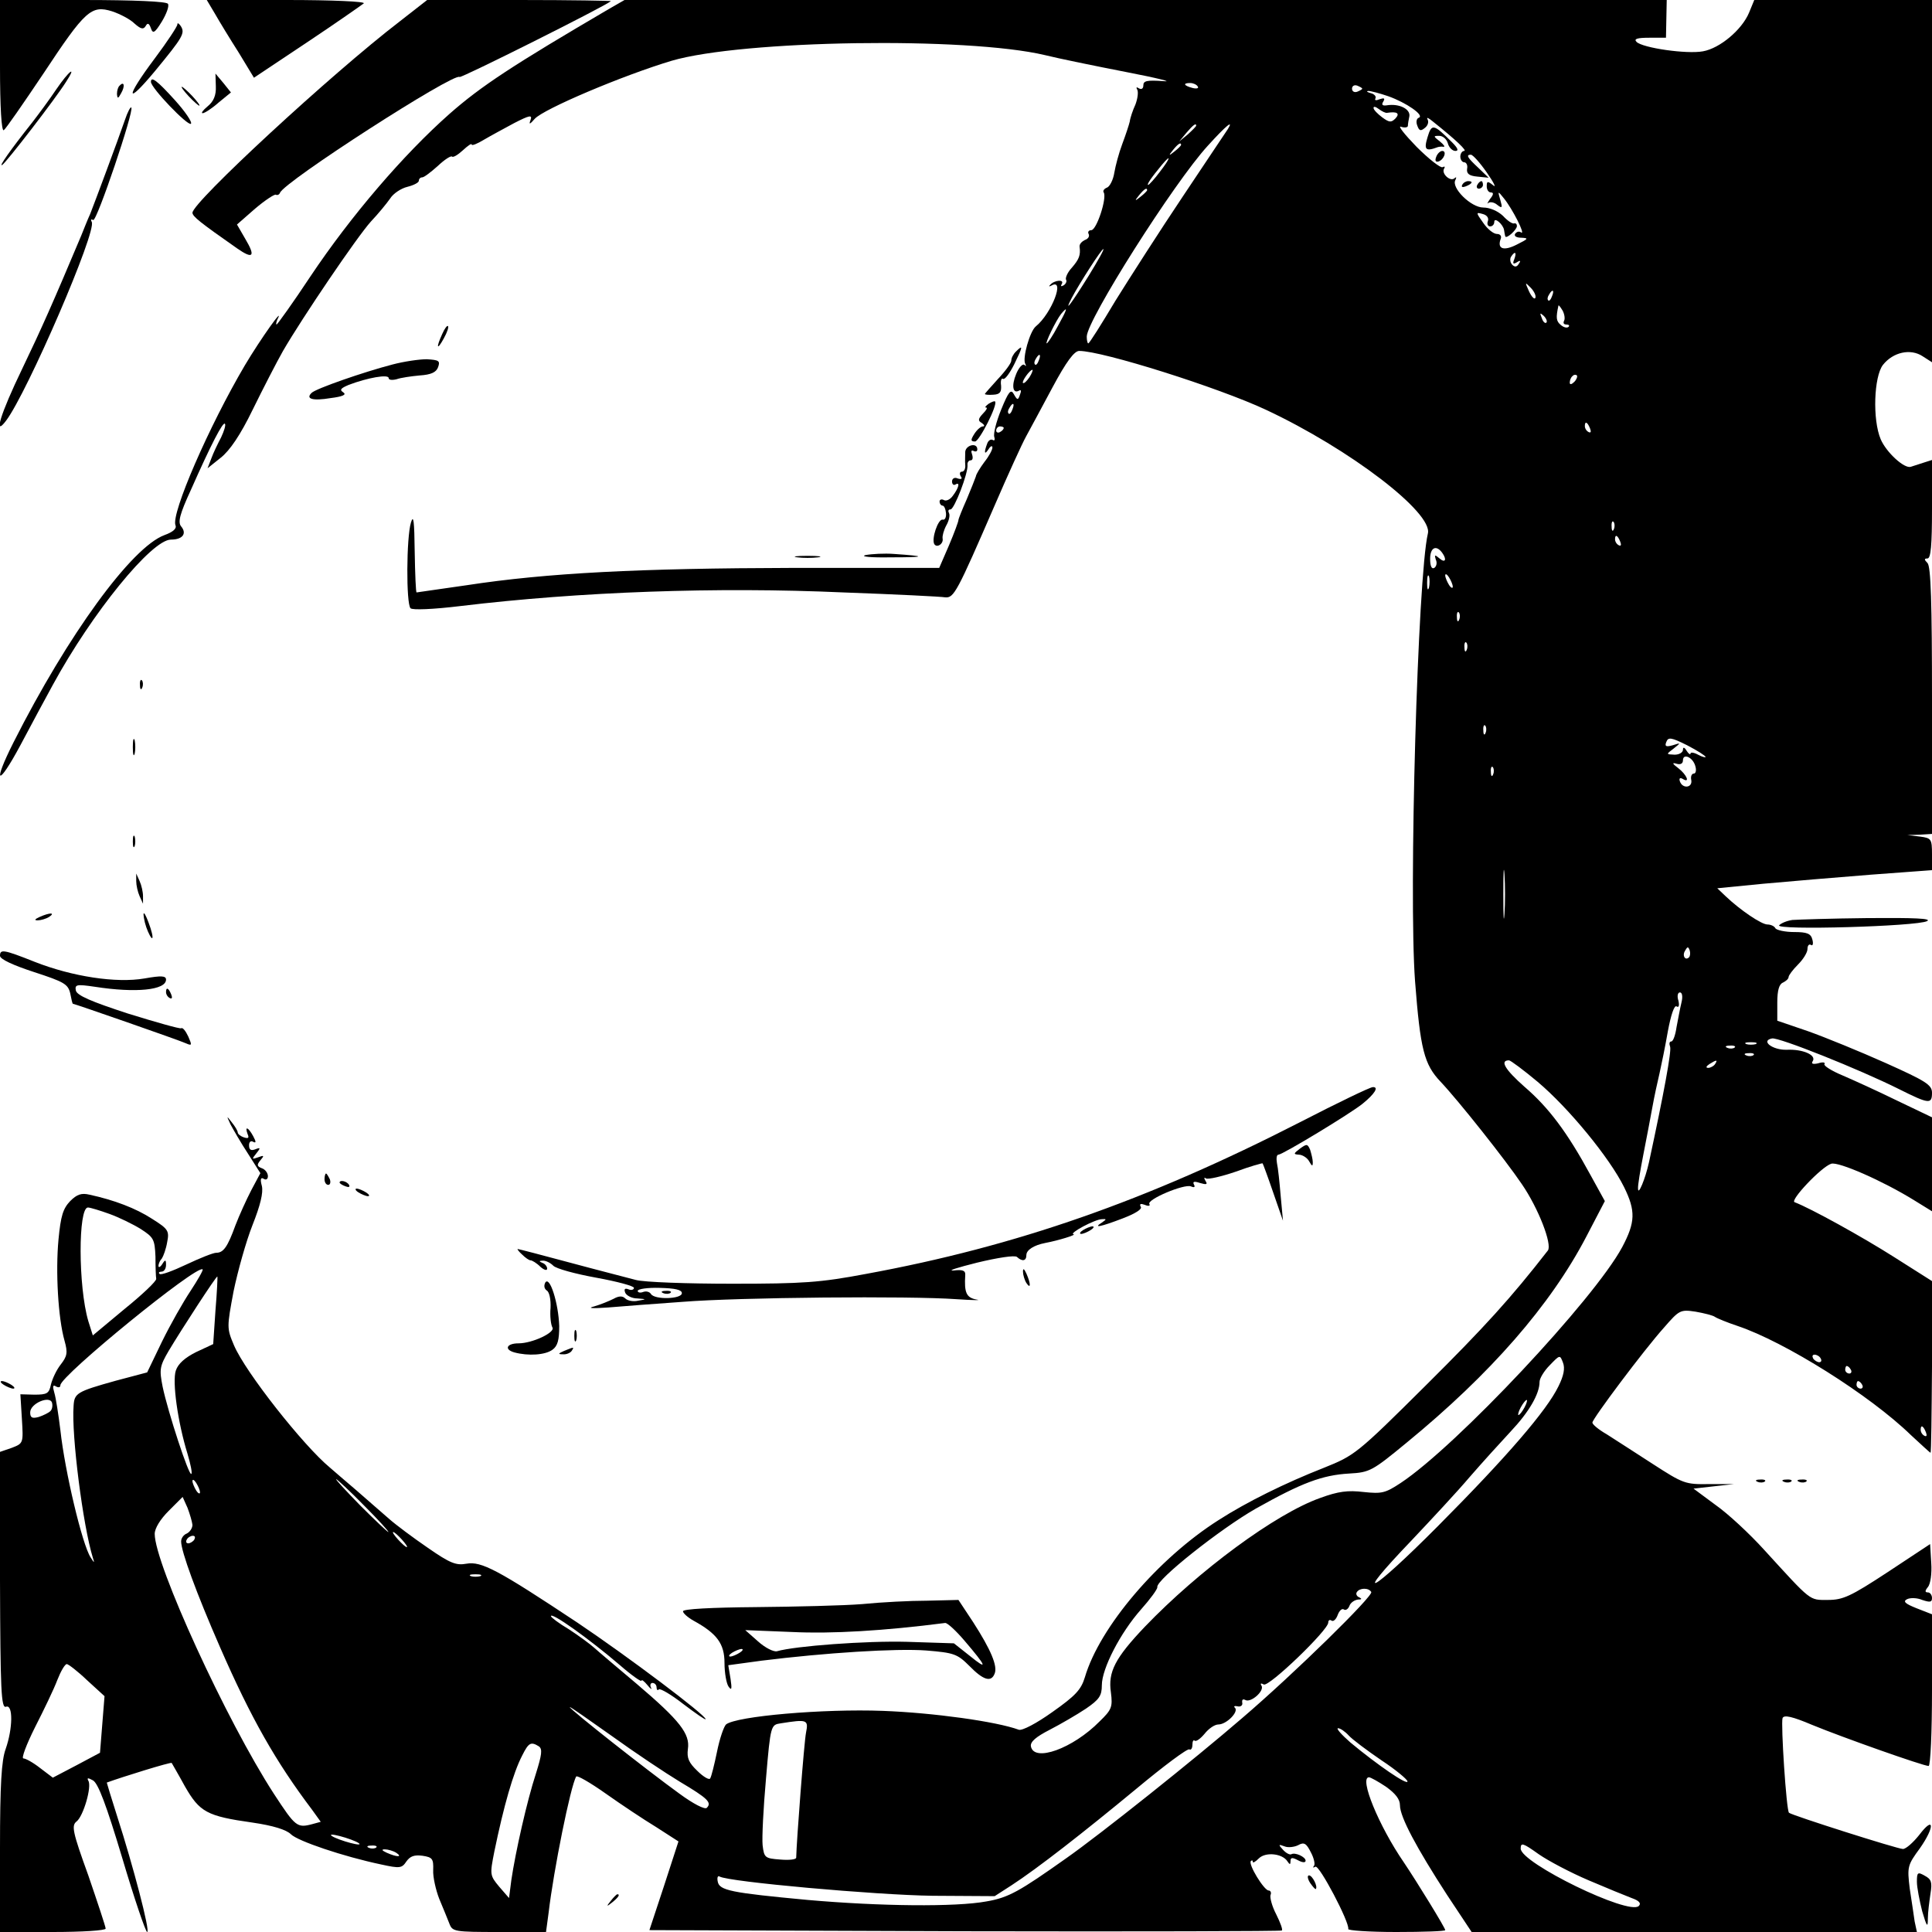 <?xml version="1.0" standalone="no"?>
<!DOCTYPE svg PUBLIC "-//W3C//DTD SVG 20010904//EN"
 "http://www.w3.org/TR/2001/REC-SVG-20010904/DTD/svg10.dtd">
<svg version="1.0" xmlns="http://www.w3.org/2000/svg"
 width="512pt" height="512pt" viewBox="0 0 512 512"
 preserveAspectRatio="xMidYMid meet">
<g transform="translate(0,512) scale(0.1,-0.1)"
fill="#000000" stroke="none">
<path d="M0 4944 c0 -108 4 -173 10 -169 5 3 52 71 105 150 111 168 127 182
182 165 21 -7 48 -21 59 -32 17 -15 24 -17 30 -7 5 9 9 8 14 -6 5 -15 10 -13
29 18 12 20 20 41 16 47 -4 6 -87 10 -226 10 l-219 0 0 -176z"/>
<path d="M570 5083 c12 -21 40 -67 63 -103 l40 -66 141 94 c78 52 145 99 150
103 6 5 -84 9 -203 9 l-213 0 22 -37z"/>
<path d="M1059 5063 c-180 -138 -550 -480 -549 -507 1 -10 18 -24 118 -94 43
-30 50 -22 22 25 l-22 38 48 42 c27 23 52 39 55 37 4 -2 9 0 11 5 10 29 462
320 476 307 3 -4 383 186 401 201 2 1 -106 3 -241 3 l-246 0 -73 -57z"/>
<path d="M1615 5097 c-256 -150 -340 -205 -424 -279 -122 -108 -261 -270 -368
-430 -47 -71 -88 -128 -90 -128 -2 0 -1 6 2 13 21 41 -45 -52 -86 -121 -95
-161 -196 -393 -184 -424 4 -9 -7 -18 -29 -26 -87 -32 -256 -264 -400 -549
-57 -113 -42 -120 18 -8 29 55 68 127 86 160 104 191 262 385 313 385 31 0 43
16 27 35 -9 11 -4 32 26 97 54 122 85 181 90 175 3 -3 -2 -19 -10 -36 -9 -17
-21 -42 -26 -56 l-10 -26 35 28 c24 19 52 60 85 128 27 55 63 125 80 155 51
88 196 302 233 343 19 20 42 48 51 61 8 13 29 27 46 31 16 4 30 11 30 16 0 5
4 9 9 9 5 0 23 14 41 30 18 17 35 28 38 25 3 -3 16 5 29 17 13 12 23 19 23 15
0 -4 15 2 33 13 17 10 54 30 80 44 41 21 48 22 43 8 -5 -13 -2 -12 11 3 23 26
233 115 363 154 188 55 782 64 989 15 36 -9 134 -29 216 -45 83 -16 126 -27
98 -24 -43 3 -53 1 -53 -11 0 -9 -5 -12 -12 -8 -6 4 -8 3 -4 -4 3 -6 1 -23 -5
-39 -7 -15 -14 -36 -15 -45 -2 -9 -11 -36 -20 -60 -9 -24 -18 -58 -21 -76 -3
-19 -12 -36 -19 -39 -8 -3 -12 -9 -9 -13 9 -15 -19 -100 -33 -100 -7 0 -10 -5
-7 -10 3 -6 -1 -13 -10 -16 -8 -4 -15 -11 -14 -18 3 -22 -1 -33 -21 -56 -11
-12 -17 -26 -15 -31 3 -4 0 -11 -6 -15 -7 -4 -9 -3 -5 4 7 12 -20 10 -31 -3
-4 -4 -3 -5 3 -2 38 22 1 -74 -41 -108 -16 -13 -36 -85 -28 -99 3 -6 2 -8 -2
-3 -5 4 -15 -7 -22 -24 -13 -31 -9 -54 8 -44 5 3 6 -1 2 -11 -5 -15 -7 -15
-16 1 -8 15 -14 8 -34 -41 -13 -32 -21 -64 -18 -72 2 -7 1 -11 -4 -8 -5 3 -12
-1 -15 -10 -9 -24 -7 -31 4 -14 5 8 10 10 10 4 0 -6 -9 -23 -21 -38 -11 -15
-22 -32 -23 -39 -2 -6 -13 -34 -24 -60 -12 -27 -22 -52 -22 -55 0 -4 -11 -34
-25 -67 l-26 -60 -387 0 c-407 -1 -651 -13 -866 -46 -71 -10 -131 -19 -132
-19 -2 0 -4 48 -5 108 -1 81 -3 100 -10 77 -12 -39 -13 -215 -1 -227 5 -5 59
-3 133 6 316 38 678 51 1014 36 138 -5 259 -11 270 -13 23 -2 31 13 132 246
35 81 72 162 82 180 10 18 41 76 70 130 37 69 58 97 71 97 62 0 369 -97 495
-156 222 -104 443 -273 429 -328 -27 -114 -51 -955 -34 -1186 14 -181 24 -221
68 -267 48 -51 171 -206 215 -271 44 -64 81 -160 69 -176 -98 -126 -167 -202
-323 -357 -184 -183 -189 -186 -271 -219 -102 -40 -205 -91 -278 -138 -161
-102 -316 -284 -355 -417 -10 -33 -25 -49 -86 -92 -42 -30 -80 -50 -89 -47
-60 22 -227 45 -360 50 -158 6 -389 -14 -416 -36 -6 -6 -17 -38 -24 -73 -7
-34 -15 -66 -18 -70 -2 -5 -18 4 -34 20 -23 22 -28 34 -25 58 6 40 -21 75
-135 172 -51 43 -102 86 -113 96 -11 10 -41 32 -67 49 -27 16 -48 32 -48 35 0
12 100 -59 183 -130 31 -27 57 -45 57 -41 0 4 7 -1 16 -12 8 -10 13 -13 9 -6
-3 6 -1 12 4 12 6 0 11 -5 11 -12 0 -6 3 -9 6 -5 4 3 33 -14 65 -39 33 -25 59
-43 59 -40 0 11 -206 166 -340 256 -211 140 -254 163 -294 156 -27 -5 -43 1
-102 42 -38 26 -85 61 -103 77 -19 17 -58 50 -86 75 -29 25 -61 52 -71 61 -70
58 -224 253 -254 324 -19 45 -19 47 -1 143 11 53 33 132 50 175 21 53 29 86
25 104 -5 18 -3 24 5 19 6 -4 11 -1 11 7 0 8 -7 18 -16 21 -13 5 -14 9 -4 21
11 13 10 14 -6 8 -17 -6 -17 -5 -5 10 12 15 12 17 -3 11 -11 -4 -16 -1 -16 11
0 9 5 13 11 9 8 -4 8 0 0 15 -13 24 -23 28 -15 6 5 -11 2 -13 -10 -9 -9 3 -16
9 -16 13 0 4 -7 16 -16 27 -14 18 -14 18 -3 -6 7 -13 27 -48 46 -77 l33 -52
-24 -45 c-13 -25 -32 -67 -42 -93 -21 -58 -32 -73 -51 -73 -8 0 -43 -14 -79
-31 -36 -17 -68 -29 -71 -25 -4 3 -1 6 5 6 7 0 12 8 12 18 0 14 -2 15 -10 2
-5 -8 -10 -10 -10 -5 0 6 4 15 9 20 4 6 11 25 14 43 6 30 3 35 -40 62 -43 28
-101 50 -166 64 -21 5 -33 1 -51 -17 -19 -20 -25 -39 -31 -102 -8 -85 -1 -208
16 -268 9 -32 7 -41 -10 -63 -11 -14 -22 -37 -26 -53 -5 -24 -10 -27 -44 -27
l-37 1 4 -65 c4 -65 4 -65 -27 -77 l-32 -11 1 -341 c1 -291 3 -339 16 -334 19
7 18 -58 -1 -112 -11 -30 -15 -94 -15 -262 l0 -223 140 0 c78 0 140 4 140 9 0
5 -21 68 -46 141 -42 116 -45 132 -31 143 18 14 41 93 31 108 -4 8 -1 8 12 1
14 -7 36 -66 78 -206 32 -108 62 -196 66 -196 9 0 -38 178 -79 305 -16 50 -28
90 -28 91 41 15 170 55 172 52 1 -2 17 -29 35 -62 39 -68 58 -79 179 -96 55
-8 90 -19 102 -31 18 -18 139 -59 239 -80 50 -11 55 -10 67 8 10 14 21 18 43
15 26 -4 29 -8 28 -38 -1 -18 7 -53 16 -76 10 -24 22 -53 27 -66 8 -21 13 -22
132 -22 l124 0 7 52 c13 111 58 335 73 360 2 4 37 -16 78 -45 41 -29 101 -69
134 -89 l59 -38 -38 -117 -39 -118 836 -3 c460 -1 838 0 840 2 3 2 -4 21 -15
43 -11 21 -17 44 -15 51 3 6 0 12 -5 12 -12 0 -55 70 -47 78 3 3 5 2 5 -2 0
-4 7 0 16 9 18 18 63 13 76 -8 6 -9 8 -9 8 1 0 10 5 10 20 2 11 -6 20 -7 20
-1 0 10 -28 23 -38 17 -4 -2 -14 3 -22 12 -13 14 -12 15 4 9 9 -4 26 -2 36 3
16 9 22 5 34 -19 8 -15 12 -32 8 -36 -4 -5 -2 -5 4 -2 10 6 91 -148 87 -165
-2 -4 56 -8 127 -8 72 0 130 2 130 5 0 6 -75 128 -110 180 -66 96 -119 225
-92 225 4 0 24 -11 45 -25 25 -18 37 -33 37 -49 0 -31 44 -113 125 -238 l65
-98 590 0 590 0 -6 28 c-2 15 -8 54 -13 87 -7 58 -6 62 27 107 40 57 38 88 -2
35 -16 -20 -35 -37 -43 -37 -14 0 -294 89 -302 96 -7 6 -22 237 -17 251 4 9
26 4 78 -18 80 -33 295 -109 309 -109 5 0 9 90 9 201 l0 201 -41 16 c-30 12
-37 18 -25 24 8 4 26 4 40 -2 21 -7 26 -6 26 5 0 8 -5 15 -11 15 -8 0 -8 4 0
14 7 8 11 36 9 64 l-3 50 -112 -74 c-99 -65 -119 -74 -159 -74 -50 0 -42 -6
-169 133 -38 42 -96 96 -129 119 l-58 43 53 6 54 6 -66 0 c-63 -1 -68 1 -150
54 -46 30 -101 65 -121 78 -21 12 -38 26 -38 31 0 10 137 193 190 252 40 46
43 48 83 42 23 -4 47 -10 52 -14 6 -4 33 -15 60 -24 125 -42 350 -183 459
-289 28 -26 51 -47 52 -47 2 0 3 102 4 228 l0 227 -101 64 c-85 54 -221 129
-263 145 -14 4 71 94 97 102 19 6 136 -45 220 -97 l47 -29 0 125 0 124 -92 44
c-51 25 -117 55 -145 67 -29 12 -51 26 -48 30 3 5 -5 6 -17 2 -14 -3 -19 -1
-14 6 10 16 -26 32 -69 30 -38 -1 -70 24 -39 30 17 4 232 -82 336 -134 80 -40
88 -41 88 -10 0 21 -16 31 -123 79 -67 30 -160 68 -205 84 l-82 28 0 48 c0 33
5 49 15 53 8 4 15 10 15 15 0 4 11 19 25 33 14 14 25 32 25 41 0 9 4 14 9 11
5 -4 7 3 4 14 -4 16 -14 20 -49 20 -23 0 -46 5 -49 10 -3 6 -13 10 -21 10 -16
0 -72 38 -111 75 l-22 21 122 12 c67 6 195 17 285 24 l162 12 0 42 c0 41 -2
43 -32 47 l-33 4 33 1 32 2 0 353 c0 261 -3 356 -12 365 -9 9 -9 12 0 12 9 0
12 36 12 131 l0 130 -22 -7 c-13 -4 -28 -9 -34 -11 -17 -6 -65 38 -80 73 -22
52 -18 166 6 197 27 34 73 44 105 23 l25 -16 0 480 0 480 -236 0 -235 0 -14
-34 c-19 -45 -77 -94 -122 -102 -43 -8 -160 9 -176 25 -8 8 2 11 34 11 l44 0
1 50 1 50 -1381 0 -1381 0 -40 -23z m1559 -206 c4 -5 -3 -7 -14 -4 -23 6 -26
13 -6 13 8 0 17 -4 20 -9z m436 -6 c0 -2 -6 -5 -13 -8 -8 -3 -14 1 -14 8 0 7
6 11 14 8 7 -3 13 -6 13 -8z m69 -20 c48 -17 97 -51 81 -57 -6 -2 -8 -11 -4
-21 5 -14 9 -15 20 -6 8 6 11 16 7 23 -3 6 2 4 13 -5 64 -51 93 -79 84 -79 -5
0 -10 -7 -10 -15 0 -8 5 -15 10 -15 6 0 10 -8 8 -17 -2 -13 5 -19 27 -21 l30
-3 -27 26 c-29 27 -34 35 -20 35 5 0 24 -21 42 -47 19 -27 26 -42 17 -34 -15
12 -17 11 -17 -3 0 -9 5 -16 11 -16 8 0 7 -6 -2 -17 -7 -10 -9 -15 -5 -11 5 4
16 2 24 -5 13 -10 14 -8 8 13 -7 24 -7 25 9 5 23 -28 59 -99 46 -91 -5 4 -12
2 -16 -4 -3 -6 4 -10 17 -10 20 -1 18 -3 -12 -18 -35 -18 -53 -12 -43 15 3 7
-1 13 -10 13 -9 0 -25 13 -36 29 -20 28 -20 29 -2 24 12 -3 17 -11 14 -19 -3
-8 0 -14 6 -14 6 0 11 5 11 12 0 14 24 -7 26 -22 1 -6 2 -13 3 -16 2 -9 31 17
31 27 0 5 -3 8 -7 7 -5 -2 -18 7 -30 20 -14 13 -35 22 -52 22 -33 0 -86 53
-74 73 3 7 3 9 -2 5 -11 -11 -36 12 -28 25 3 5 2 7 -4 4 -5 -3 -36 21 -69 54
-32 33 -51 57 -41 53 9 -3 17 -2 18 2 0 5 2 17 4 26 3 19 -27 34 -59 29 -12
-2 -16 1 -10 10 5 9 2 10 -10 6 -9 -4 -14 -3 -11 2 3 5 -3 12 -12 14 -10 3
-13 5 -7 6 6 0 30 -6 53 -14z m-3 -44 c26 4 35 -1 22 -15 -11 -11 -16 -11 -35
3 -12 9 -23 20 -23 25 0 5 6 3 14 -3 8 -6 18 -11 22 -10z m-506 -34 c0 -2 -10
-12 -22 -23 l-23 -19 19 23 c18 21 26 27 26 19z m84 -9 c-5 -7 -58 -87 -119
-178 -61 -91 -141 -216 -179 -277 -37 -62 -69 -113 -72 -113 -2 0 -4 8 -4 18
0 43 231 408 321 506 49 54 69 70 53 44z m-124 -42 c0 -2 -8 -10 -17 -17 -16
-13 -17 -12 -4 4 13 16 21 21 21 13z m-56 -71 c-14 -19 -29 -35 -31 -35 -5 0
7 18 36 53 26 31 23 18 -5 -18z m-34 -49 c0 -2 -8 -10 -17 -17 -16 -13 -17
-12 -4 4 13 16 21 21 21 13z m-155 -227 c-46 -74 -67 -102 -45 -59 20 38 79
130 84 130 3 0 -15 -32 -39 -71z m1128 44 c-5 -12 -3 -14 7 -8 9 6 11 4 5 -4
-5 -9 -11 -9 -17 -3 -6 6 -7 15 -4 21 11 17 16 13 9 -6z m56 -102 c-2 -6 -10
2 -17 17 -11 25 -11 25 4 10 9 -9 15 -21 13 -27z m44 4 c-3 -9 -8 -14 -10 -11
-3 3 -2 9 2 15 9 16 15 13 8 -4z m32 -65 c-3 -6 -1 -10 6 -10 7 0 9 -3 6 -6
-4 -4 -13 -2 -21 5 -12 10 -13 19 -6 51 0 3 5 -3 11 -13 5 -9 7 -22 4 -27z
m-1342 -15 c-13 -25 -27 -45 -29 -45 -5 0 24 60 38 78 20 24 16 12 -9 -33z
m1295 10 c-3 -3 -9 2 -12 12 -6 14 -5 15 5 6 7 -7 10 -15 7 -18z m-1345 -100
c-3 -9 -8 -14 -10 -11 -3 3 -2 9 2 15 9 16 15 13 8 -4z m-25 -45 c-7 -10 -14
-17 -17 -15 -4 4 18 35 25 35 2 0 -1 -9 -8 -20z m1444 -12 c-7 -7 -12 -8 -12
-2 0 6 3 14 7 17 3 4 9 5 12 2 2 -3 -1 -11 -7 -17z m-1489 -73 c-3 -9 -8 -14
-10 -11 -3 3 -2 9 2 15 9 16 15 13 8 -4z m1531 -51 c3 -8 2 -12 -4 -9 -6 3
-10 10 -10 16 0 14 7 11 14 -7z m-1554 2 c0 -3 -4 -8 -10 -11 -5 -3 -10 -1
-10 4 0 6 5 11 10 11 6 0 10 -2 10 -4z m1617 -268 c-3 -8 -6 -5 -6 6 -1 11 2
17 5 13 3 -3 4 -12 1 -19z m17 -34 c3 -8 2 -12 -4 -9 -6 3 -10 10 -10 16 0 14
7 11 14 -7z m-472 -29 c13 -18 8 -28 -7 -15 -13 11 -14 10 -10 -3 4 -8 2 -18
-4 -22 -7 -4 -11 5 -11 24 0 30 16 38 32 16z m-35 -92 c-3 -10 -5 -4 -5 12 0
17 2 24 5 18 2 -7 2 -21 0 -30z m63 2 c0 -5 -5 -3 -10 5 -5 8 -10 20 -10 25 0
6 5 3 10 -5 5 -8 10 -19 10 -25z m17 -87 c-3 -8 -6 -5 -6 6 -1 11 2 17 5 13 3
-3 4 -12 1 -19z m20 -80 c-3 -8 -6 -5 -6 6 -1 11 2 17 5 13 3 -3 4 -12 1 -19z
m50 -220 c-3 -8 -6 -5 -6 6 -1 11 2 17 5 13 3 -3 4 -12 1 -19z m583 -64 c0 -2
-9 0 -20 6 -11 6 -20 7 -20 3 0 -4 -5 -1 -10 7 -6 10 -10 11 -10 3 0 -7 -10
-13 -22 -13 -23 1 -23 1 -3 16 20 16 20 16 -2 9 -18 -5 -22 -3 -17 9 5 13 13
12 55 -9 27 -14 49 -28 49 -31z m-27 -25 c3 -10 1 -19 -4 -19 -6 0 -9 -8 -7
-17 4 -21 -23 -24 -30 -4 -3 8 0 11 7 7 21 -13 11 11 -11 28 -16 12 -18 16 -5
12 10 -3 17 0 17 9 0 20 27 8 33 -16z m-536 -21 c-3 -8 -6 -5 -6 6 -1 11 2 17
5 13 3 -3 4 -12 1 -19z m30 -370 c-2 -29 -3 -6 -3 52 0 58 1 81 3 53 2 -29 2
-77 0 -105z m489 -115 c-10 -10 -19 5 -10 18 6 11 8 11 12 0 2 -7 1 -15 -2
-18z m-20 -120 c-4 -16 -9 -45 -13 -65 -3 -21 -9 -38 -14 -38 -5 0 -6 -6 -3
-14 4 -11 -16 -121 -56 -306 -10 -45 -29 -90 -29 -70 -1 8 6 49 14 90 8 41 19
98 24 126 5 28 14 69 19 90 5 22 15 71 22 111 8 43 17 70 23 66 6 -4 8 2 5 15
-4 12 -2 22 4 22 6 0 8 -11 4 -27z m197 -110 c-7 -2 -19 -2 -25 0 -7 3 -2 5
12 5 14 0 19 -2 13 -5z m-56 -9 c-3 -3 -12 -4 -19 -1 -8 3 -5 6 6 6 11 1 17
-2 13 -5z m50 -20 c-3 -3 -12 -4 -19 -1 -8 3 -5 6 6 6 11 1 17 -2 13 -5z
m-572 -71 c83 -70 191 -202 229 -279 31 -63 30 -93 -5 -159 -74 -138 -439
-527 -587 -625 -41 -27 -50 -29 -98 -24 -42 5 -67 2 -116 -16 -118 -42 -321
-192 -464 -341 -79 -83 -98 -120 -90 -174 5 -39 2 -46 -30 -77 -71 -72 -174
-109 -182 -66 -2 12 13 25 50 44 29 15 72 40 96 56 35 24 42 34 42 62 0 44 49
139 104 201 24 27 44 54 43 59 -4 19 168 155 261 208 121 68 176 89 248 93 54
3 61 7 152 82 222 182 381 364 476 546 l49 94 -38 69 c-62 114 -111 179 -175
234 -52 46 -66 70 -41 70 4 0 39 -26 76 -57z m470 47 c-3 -5 -12 -10 -18 -10
-7 0 -6 4 3 10 19 12 23 12 15 0z m-4255 -397 c25 -9 62 -27 83 -40 34 -22 37
-27 39 -73 0 -28 1 -54 2 -59 1 -6 -37 -42 -84 -80 l-84 -70 -12 38 c-27 92
-27 301 -1 301 6 0 32 -8 57 -17z m215 -204 c-20 -30 -54 -90 -76 -135 l-39
-81 -83 -22 c-104 -29 -110 -33 -112 -67 -6 -77 25 -318 51 -402 5 -15 4 -15
-6 1 -22 34 -68 227 -80 337 -5 41 -12 86 -16 99 -5 17 -4 22 4 17 7 -4 12 -3
12 3 0 25 363 321 377 307 2 -2 -13 -28 -32 -57z m66 -52 l-6 -89 -45 -21
c-30 -15 -48 -31 -54 -49 -10 -29 5 -137 31 -221 8 -27 13 -51 10 -53 -6 -7
-62 164 -76 231 -9 46 -8 54 16 95 34 57 127 200 129 197 1 -1 -1 -42 -5 -90z
m3559 -201 c-31 -64 -136 -186 -320 -371 -177 -178 -232 -207 -69 -37 51 54
121 129 154 168 33 38 82 92 109 121 48 51 76 99 76 131 0 9 12 29 27 44 27
28 27 28 35 7 6 -15 2 -35 -12 -63z m695 74 c3 -5 2 -10 -4 -10 -5 0 -13 5
-16 10 -3 6 -2 10 4 10 5 0 13 -4 16 -10z m80 -30 c3 -5 1 -10 -4 -10 -6 0
-11 5 -11 10 0 6 2 10 4 10 3 0 8 -4 11 -10z m30 -40 c3 -5 1 -10 -4 -10 -6 0
-11 5 -11 10 0 6 2 10 4 10 3 0 8 -4 11 -10z m-4802 -70 c-4 -4 -18 -11 -30
-15 -18 -5 -23 -2 -23 12 0 24 53 46 58 25 2 -8 0 -18 -5 -22z m3907 10 c-6
-11 -13 -20 -16 -20 -2 0 0 9 6 20 6 11 13 20 16 20 2 0 0 -9 -6 -20z m1064
-66 c3 -8 2 -12 -4 -9 -6 3 -10 10 -10 16 0 14 7 11 14 -7z m-4574 -159 c0 -5
-5 -3 -10 5 -5 8 -10 20 -10 25 0 6 5 3 10 -5 5 -8 10 -19 10 -25z m435 -35
c38 -38 67 -70 64 -70 -2 0 -36 32 -74 70 -38 39 -67 70 -64 70 2 0 36 -31 74
-70z m-455 -51 c0 -9 -7 -19 -15 -23 -8 -3 -15 -12 -15 -21 0 -26 40 -136 103
-280 82 -188 148 -304 244 -431 l23 -32 -22 -6 c-41 -11 -45 -7 -102 80 -126
194 -316 609 -316 689 0 15 15 39 37 61 l37 37 13 -29 c6 -16 12 -36 13 -45z
m555 -39 c10 -11 16 -20 13 -20 -3 0 -13 9 -23 20 -10 11 -16 20 -13 20 3 0
13 -9 23 -20z m-550 0 c-3 -5 -11 -10 -16 -10 -6 0 -7 5 -4 10 3 6 11 10 16
10 6 0 7 -4 4 -10z m758 -97 c-7 -2 -19 -2 -25 0 -7 3 -2 5 12 5 14 0 19 -2
13 -5z m2361 -42 c6 -10 -204 -216 -342 -334 -125 -108 -377 -309 -467 -372
-123 -87 -152 -104 -211 -114 -81 -15 -281 -13 -474 4 -203 19 -234 25 -238
49 -2 10 0 16 5 13 23 -14 414 -49 564 -51 l165 -1 45 29 c69 45 187 137 331
256 72 60 135 107 140 104 4 -3 8 3 8 12 0 10 3 14 6 11 4 -3 15 5 26 18 11
14 27 25 37 25 21 0 54 33 44 44 -5 4 -1 6 7 4 8 -2 14 3 12 10 -1 8 2 10 8 7
14 -9 52 24 43 38 -4 6 -1 7 6 3 13 -8 171 144 171 164 0 6 4 9 9 5 5 -3 12 4
16 15 4 11 11 18 16 15 5 -4 12 1 15 9 3 9 14 16 23 17 10 0 11 2 3 6 -6 2
-10 9 -6 14 7 11 31 12 38 0z m-3403 -234 l46 -42 -6 -75 -6 -75 -62 -33 -63
-33 -33 25 c-19 15 -39 26 -45 26 -6 0 8 37 31 83 23 45 50 101 59 125 9 23
20 42 25 42 4 0 29 -19 54 -43z m1571 -269 c74 -44 85 -55 71 -69 -5 -5 -35
10 -73 38 -83 60 -290 223 -290 229 0 2 50 -33 112 -77 61 -44 142 -98 180
-121z m334 130 c-5 -25 -25 -286 -26 -331 0 -5 -19 -7 -42 -5 -41 3 -43 5 -47
38 -2 19 2 99 9 177 12 142 13 142 39 146 70 11 74 10 67 -25z m1438 -7 c10
-11 49 -40 87 -66 38 -25 69 -51 69 -56 0 -11 -80 44 -151 103 -24 21 -39 38
-33 38 6 0 19 -9 28 -19z m-2146 -29 c10 -7 8 -22 -8 -73 -23 -70 -54 -207
-65 -282 l-6 -47 -26 30 c-25 30 -25 32 -13 93 25 121 50 209 74 255 17 34 23
37 44 24z m-498 -247 c19 -7 28 -13 20 -13 -8 0 -31 6 -50 13 -19 7 -28 13
-20 13 8 0 31 -6 50 -13z m3280 -108 c47 -20 98 -41 114 -47 20 -7 26 -14 19
-21 -26 -26 -313 114 -313 152 0 17 6 15 48 -15 26 -18 85 -49 132 -69z
m-3213 87 c-3 -3 -12 -4 -19 -1 -8 3 -5 6 6 6 11 1 17 -2 13 -5z m53 -14 c18
-12 2 -12 -25 0 -13 6 -15 9 -5 9 8 0 22 -4 30 -9z"/>
<path d="M3783 4756 c-10 -33 -5 -38 27 -26 3 1 10 2 15 1 6 -1 1 6 -9 14 -18
14 -18 15 -2 15 10 0 20 -9 23 -20 3 -11 12 -20 20 -20 9 0 7 7 -9 23 -49 49
-54 50 -65 13z"/>
<path d="M3806 4704 c-4 -10 -1 -14 6 -12 15 5 23 28 10 28 -5 0 -13 -7 -16
-16z"/>
<path d="M3875 4630 c-3 -6 1 -7 9 -4 18 7 21 14 7 14 -6 0 -13 -4 -16 -10z"/>
<path d="M3915 4630 c-3 -5 -1 -10 4 -10 6 0 11 5 11 10 0 6 -2 10 -4 10 -3 0
-8 -4 -11 -10z"/>
<path d="M470 5055 c0 -5 -27 -46 -60 -90 -78 -104 -78 -128 1 -33 74 90 80
100 68 119 -5 7 -9 10 -9 4z"/>
<path d="M149 4883 c-18 -27 -47 -66 -64 -88 -58 -73 -90 -119 -79 -112 11 7
140 174 169 220 30 46 8 30 -26 -20z"/>
<path d="M572 4891 c1 -24 -6 -40 -22 -53 -12 -10 -18 -18 -13 -18 5 0 24 12
42 28 l33 27 -20 25 -21 25 1 -34z"/>
<path d="M400 4903 c0 -16 98 -118 106 -111 4 4 -15 32 -42 62 -47 52 -64 65
-64 49z"/>
<path d="M317 4893 c-4 -3 -7 -13 -7 -22 1 -13 3 -13 11 2 11 19 8 33 -4 20z"/>
<path d="M500 4865 c13 -14 26 -25 28 -25 3 0 -5 11 -18 25 -13 14 -26 25 -28
25 -3 0 5 -11 18 -25z"/>
<path d="M331 4802 c-19 -55 -79 -216 -92 -249 -7 -15 -17 -41 -24 -58 -74
-176 -106 -248 -156 -352 -58 -120 -77 -183 -43 -138 56 74 242 504 227 527
-3 6 -2 8 4 5 9 -6 109 290 101 298 -2 3 -10 -12 -17 -33z"/>
<path d="M1172 4235 c-17 -37 -14 -45 4 -12 9 16 14 31 11 33 -2 2 -9 -7 -15
-21z"/>
<path d="M2692 4188 c-7 -7 -12 -17 -12 -24 0 -6 -16 -28 -35 -48 -19 -21 -35
-39 -35 -40 0 -2 10 -3 23 -2 17 1 21 7 20 24 -2 13 1 21 5 18 5 -3 18 15 30
39 23 47 24 53 4 33z"/>
<path d="M1040 4154 c-77 -20 -203 -64 -214 -75 -17 -16 2 -22 50 -14 32 4 43
9 34 15 -11 7 -7 11 14 20 50 19 106 29 106 18 0 -5 9 -6 21 -3 11 4 39 8 61
10 30 2 44 8 49 22 6 17 2 19 -30 21 -20 0 -61 -6 -91 -14z"/>
<path d="M2620 4050 c-8 -6 -11 -10 -7 -10 5 0 1 -7 -8 -16 -13 -14 -14 -19
-3 -25 7 -5 8 -9 3 -9 -6 0 -16 -9 -23 -20 -10 -16 -10 -20 2 -20 11 0 61 98
53 106 -1 2 -9 -1 -17 -6z"/>
<path d="M2558 3923 c0 -10 -1 -26 0 -35 1 -10 -3 -18 -9 -18 -5 0 -7 -5 -3
-12 5 -7 2 -9 -8 -6 -8 4 -15 0 -15 -8 0 -7 4 -11 9 -8 13 8 9 -9 -7 -30 -7
-10 -18 -15 -24 -11 -6 3 -11 1 -11 -4 0 -6 4 -11 8 -11 4 0 8 -9 9 -20 1 -11
-3 -19 -9 -17 -12 2 -30 -51 -22 -65 7 -11 25 1 22 15 -1 7 3 22 10 35 7 12
10 27 7 32 -3 6 -2 10 4 10 10 0 47 96 45 118 -1 6 3 12 8 12 6 0 7 7 4 16 -3
8 -2 12 4 9 6 -3 10 -1 10 4 0 19 -30 12 -32 -6z"/>
<path d="M2294 3649 c-16 -4 14 -7 66 -6 94 0 98 3 9 9 -25 2 -59 0 -75 -3z"/>
<path d="M2113 3643 c15 -2 39 -2 55 0 15 2 2 4 -28 4 -30 0 -43 -2 -27 -4z"/>
<path d="M371 3304 c0 -11 3 -14 6 -6 3 7 2 16 -1 19 -3 4 -6 -2 -5 -13z"/>
<path d="M352 3140 c0 -19 2 -27 5 -17 2 9 2 25 0 35 -3 9 -5 1 -5 -18z"/>
<path d="M352 2890 c0 -14 2 -19 5 -12 2 6 2 18 0 25 -3 6 -5 1 -5 -13z"/>
<path d="M361 2785 c0 -11 4 -29 9 -40 l9 -20 0 20 c0 11 -4 29 -9 40 l-9 20
0 -20z"/>
<path d="M105 2690 c-13 -6 -15 -9 -5 -9 8 0 22 4 30 9 18 12 2 12 -25 0z"/>
<path d="M384 2675 c4 -16 12 -34 17 -40 5 -5 4 6 -2 25 -15 45 -24 54 -15 15z"/>
<path d="M4750 2682 c-14 -2 -29 -8 -35 -14 -13 -14 367 -3 392 11 13 7 -33 9
-157 8 -96 -1 -186 -4 -200 -5z"/>
<path d="M0 2587 c0 -9 35 -25 90 -43 80 -26 90 -32 96 -56 3 -16 6 -28 7 -28
4 0 283 -97 300 -105 16 -7 16 -5 6 18 -7 15 -15 25 -19 22 -3 -2 -67 16 -141
39 -98 32 -135 48 -138 61 -3 16 2 17 50 10 109 -17 189 -9 189 19 0 10 -12
11 -57 3 -75 -13 -192 5 -291 44 -83 33 -92 34 -92 16z"/>
<path d="M440 2491 c0 -6 4 -13 10 -16 6 -3 7 1 4 9 -7 18 -14 21 -14 7z"/>
<path d="M3445 2146 c-406 -208 -752 -329 -1150 -402 -122 -23 -167 -26 -355
-26 -118 0 -233 4 -255 10 -22 6 -101 26 -175 46 -74 20 -136 36 -138 36 -2 0
3 -7 12 -15 8 -8 18 -15 22 -15 4 0 16 -7 26 -17 10 -9 18 -11 18 -5 0 6 -6
13 -12 15 -10 4 -10 6 0 6 7 1 20 -5 28 -13 7 -8 59 -22 114 -32 55 -10 100
-22 100 -27 0 -5 -7 -7 -14 -4 -10 4 -13 1 -9 -9 3 -7 17 -15 32 -15 25 -2 25
-2 2 -6 -13 -3 -28 0 -34 6 -7 7 -17 7 -31 -1 -12 -6 -34 -15 -51 -20 -20 -5
-7 -6 36 -3 36 3 126 10 198 15 149 12 604 16 726 7 44 -3 68 -3 53 -1 -27 5
-33 18 -30 65 1 12 -7 15 -31 12 -18 -1 11 8 63 21 54 13 99 20 105 15 14 -13
25 -11 25 5 0 13 19 26 50 32 37 7 84 22 75 23 -14 2 57 40 75 40 13 1 13 0 0
-9 -24 -15 -5 -12 55 11 34 13 53 25 48 31 -4 8 0 9 11 5 9 -4 15 -3 12 2 -8
12 92 54 110 47 9 -4 12 -2 8 5 -4 8 1 9 16 4 17 -5 21 -4 15 5 -5 8 -4 11 1
7 6 -3 41 5 79 18 38 14 70 23 71 22 1 -1 14 -36 28 -77 l26 -75 -6 65 c-3 36
-7 75 -10 88 -2 12 -1 22 4 22 11 0 191 109 223 135 32 26 44 45 27 44 -7 0
-94 -42 -193 -93z m-1638 -453 c0 -16 -73 -18 -82 -2 -4 6 -13 8 -21 5 -8 -3
-14 -1 -14 3 0 5 26 9 58 8 41 -1 59 -5 59 -14z"/>
<path d="M1758 1693 c7 -3 16 -2 19 1 4 3 -2 6 -13 5 -11 0 -14 -3 -6 -6z"/>
<path d="M3445 2076 c-17 -13 -18 -15 -3 -16 9 0 22 -8 27 -17 8 -14 10 -15
10 -3 0 8 -4 23 -7 33 -7 16 -9 16 -27 3z"/>
<path d="M860 1995 c0 -8 4 -15 10 -15 5 0 7 7 4 15 -4 8 -8 15 -10 15 -2 0
-4 -7 -4 -15z"/>
<path d="M900 1986 c0 -2 7 -7 16 -10 8 -3 12 -2 9 4 -6 10 -25 14 -25 6z"/>
<path d="M950 1960 c8 -5 20 -10 25 -10 6 0 3 5 -5 10 -8 5 -19 10 -25 10 -5
0 -3 -5 5 -10z"/>
<path d="M2870 1860 c-8 -5 -10 -10 -5 -10 6 0 17 5 25 10 8 5 11 10 5 10 -5
0 -17 -5 -25 -10z"/>
<path d="M2711 1750 c0 -8 4 -22 9 -30 12 -18 12 -2 0 25 -6 13 -9 15 -9 5z"/>
<path d="M1445 1721 c-4 -8 -3 -16 4 -21 7 -4 11 -24 10 -46 -2 -22 1 -45 5
-52 8 -13 -53 -42 -90 -42 -31 0 -39 -16 -11 -24 37 -10 82 -7 101 7 14 10 18
26 18 63 -2 60 -25 134 -37 115z"/>
<path d="M1522 1580 c0 -14 2 -19 5 -12 2 6 2 18 0 25 -3 6 -5 1 -5 -13z"/>
<path d="M1495 1540 c-16 -7 -17 -9 -3 -9 9 -1 20 4 23 9 7 11 7 11 -20 0z"/>
<path d="M10 1450 c8 -5 20 -10 25 -10 6 0 3 5 -5 10 -8 5 -19 10 -25 10 -6 0
-3 -5 5 -10z"/>
<path d="M4658 1193 c7 -3 16 -2 19 1 4 3 -2 6 -13 5 -11 0 -14 -3 -6 -6z"/>
<path d="M4728 1193 c7 -3 16 -2 19 1 4 3 -2 6 -13 5 -11 0 -14 -3 -6 -6z"/>
<path d="M4768 1193 c7 -3 16 -2 19 1 4 3 -2 6 -13 5 -11 0 -14 -3 -6 -6z"/>
<path d="M2285 869 c-49 -4 -177 -7 -282 -8 -118 -1 -193 -5 -193 -11 0 -5 12
-16 28 -25 62 -34 82 -61 82 -112 0 -26 5 -55 11 -63 8 -11 9 -6 5 21 l-6 36
88 12 c169 21 357 33 437 27 73 -6 82 -9 114 -41 37 -38 58 -44 67 -20 8 20
-10 63 -57 136 l-39 59 -82 -2 c-46 0 -123 -4 -173 -9z m271 -97 c59 -69 63
-80 15 -41 l-43 34 -124 4 c-108 3 -297 -11 -345 -25 -9 -2 -31 9 -50 26 l-34
30 125 -5 c104 -5 242 3 405 24 6 0 28 -20 51 -47z m-596 -32 c-8 -5 -19 -10
-25 -10 -5 0 -3 5 5 10 8 5 20 10 25 10 6 0 3 -5 -5 -10z"/>
<path d="M5080 133 c0 -15 7 -50 14 -78 12 -41 15 -45 15 -20 0 17 4 46 7 67
5 30 2 38 -15 47 -19 11 -21 9 -21 -16z"/>
<path d="M3472 130 c7 -10 14 -18 15 -16 6 6 -9 36 -18 36 -5 0 -4 -9 3 -20z"/>
<path d="M1619 83 c-13 -16 -12 -17 4 -4 16 13 21 21 13 21 -2 0 -10 -8 -17
-17z"/>
</g>
</svg>
